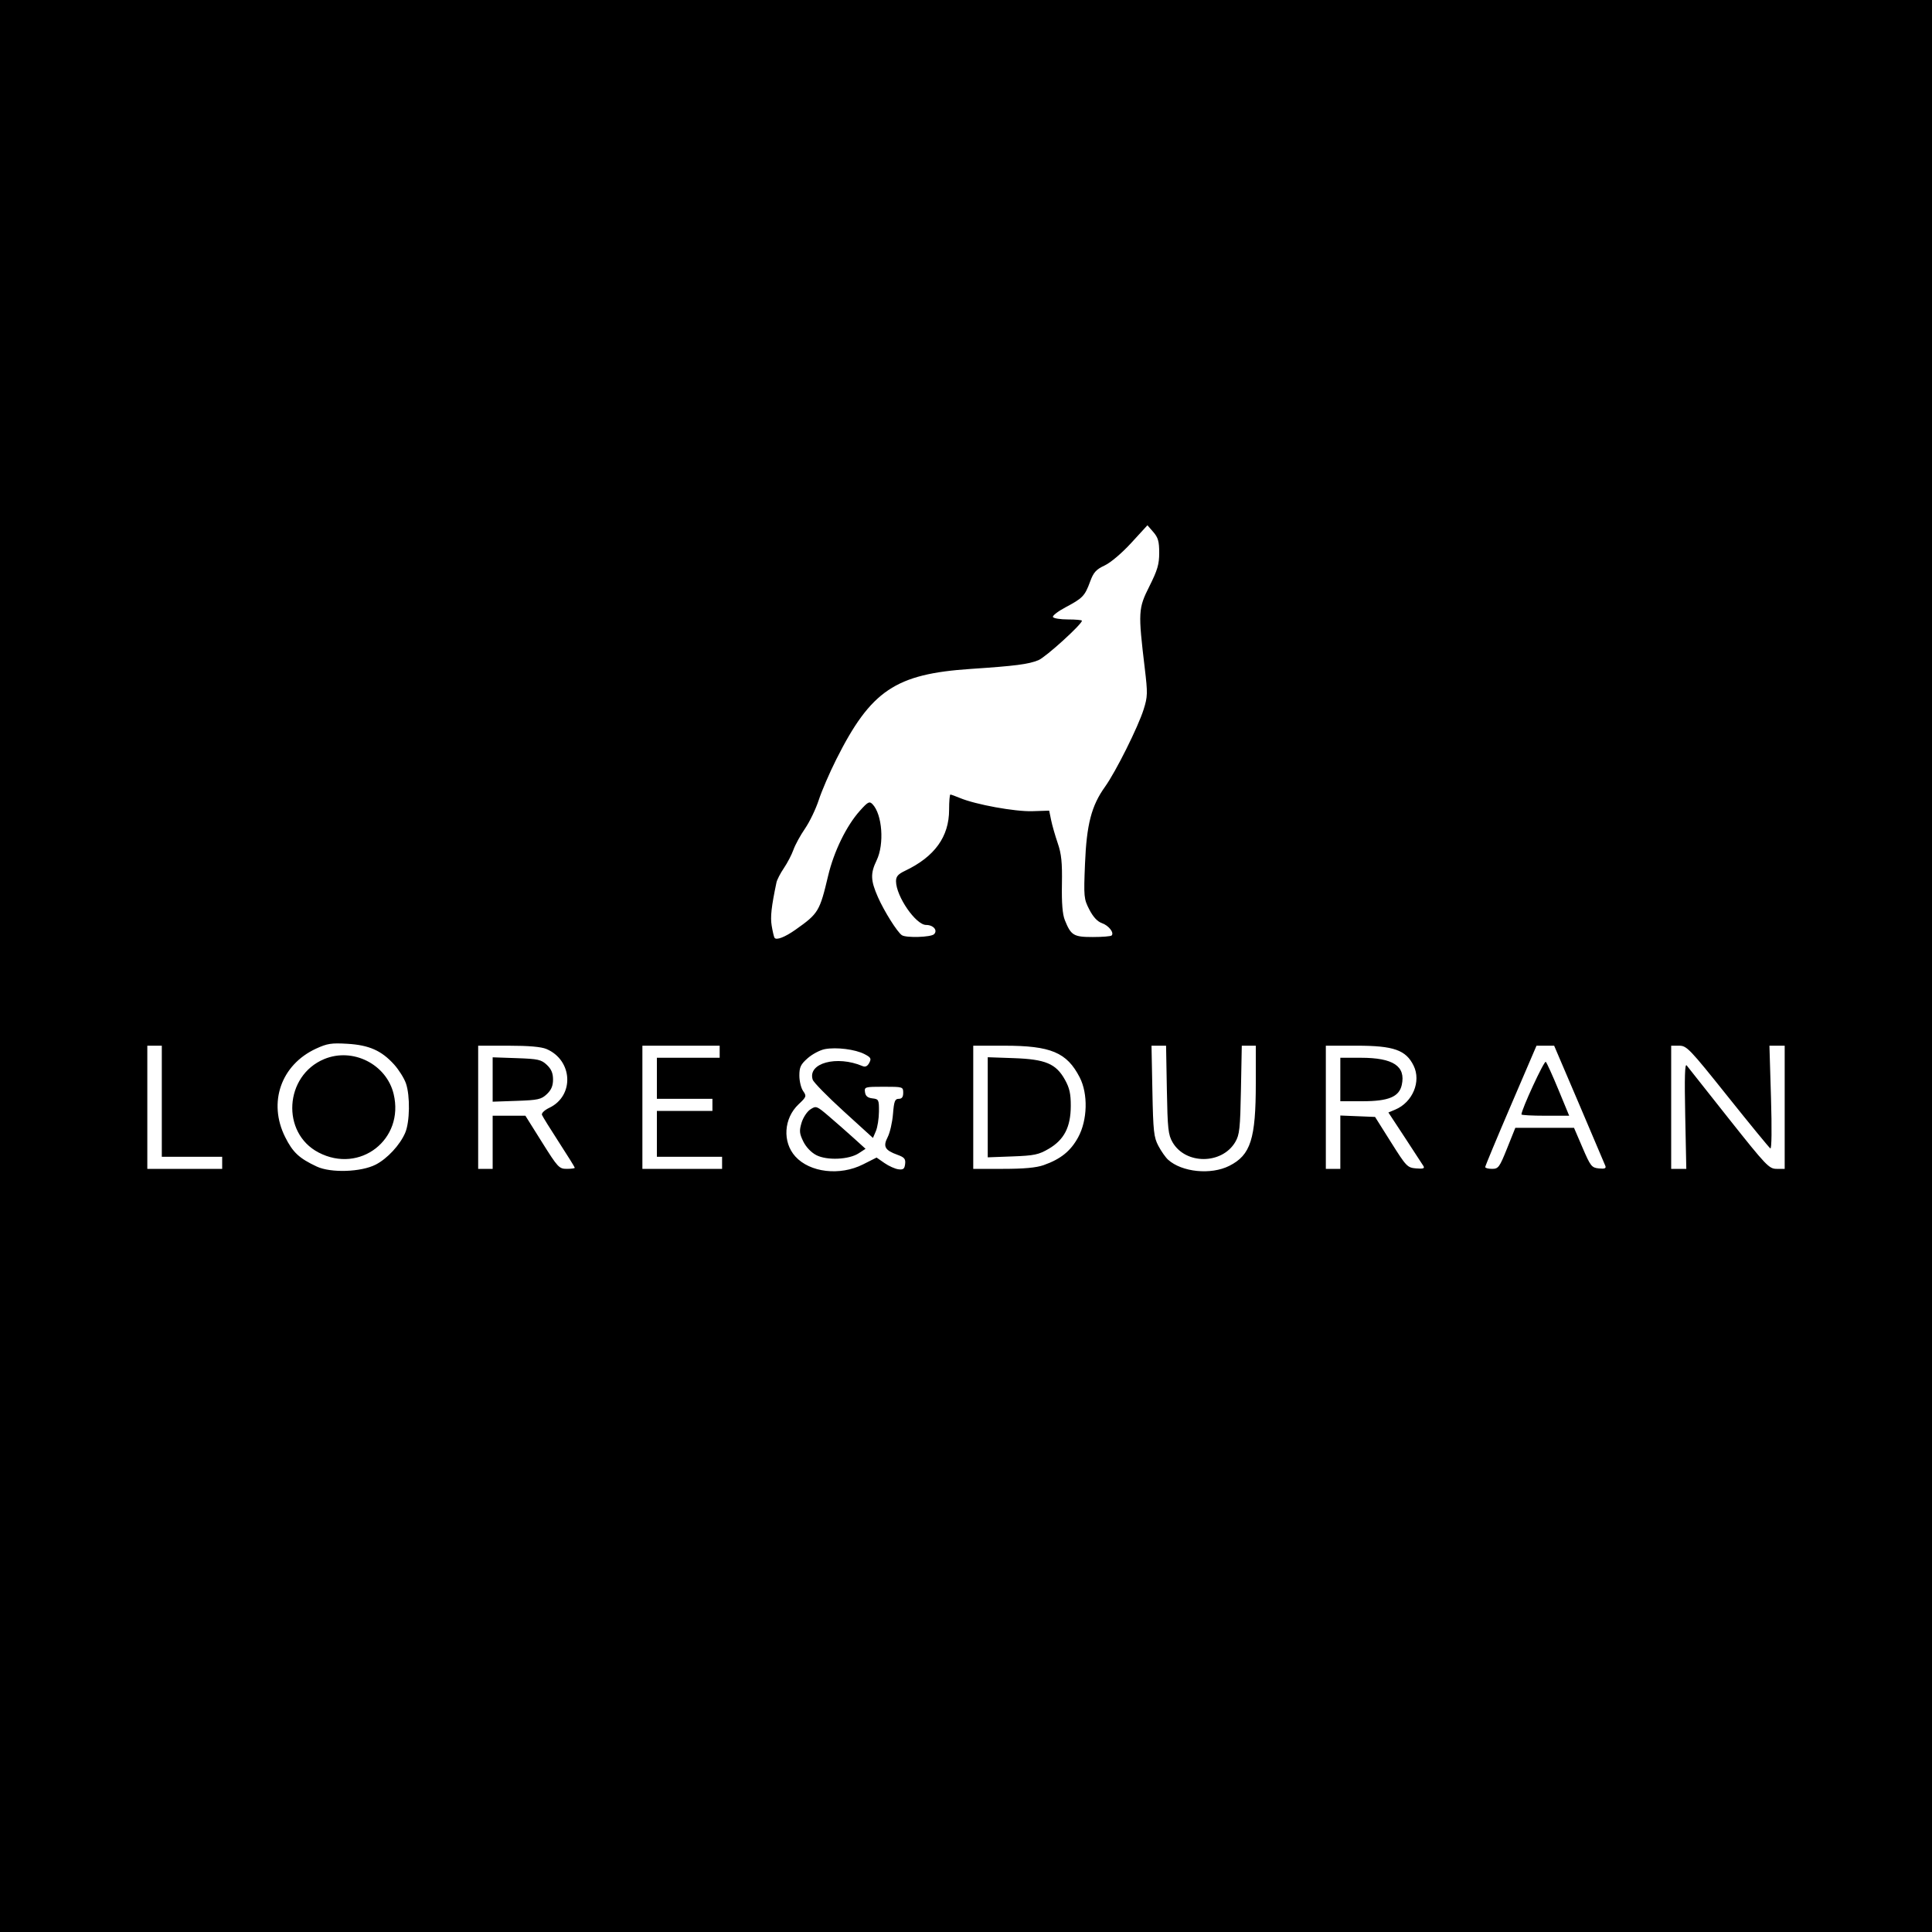 <?xml version="1.0" encoding="UTF-8" standalone="no"?>
<!-- Created with Inkscape (http://www.inkscape.org/) -->

<svg
   version="1.1"
   id="svg2"
   width="256"
   height="256"
   viewBox="0 0 256 256"
   sodipodi:docname="Lore&amp;Duran.svg"
   inkscape:version="1.2.2 (732a01da63, 2022-12-09)"
   xmlns:inkscape="http://www.inkscape.org/namespaces/inkscape"
   xmlns:sodipodi="http://sodipodi.sourceforge.net/DTD/sodipodi-0.dtd"
   xmlns="http://www.w3.org/2000/svg"
   xmlns:svg="http://www.w3.org/2000/svg">
  <defs
     id="defs6" />
  <sodipodi:namedview
     id="namedview4"
     pagecolor="#ffffff"
     bordercolor="#000000"
     borderopacity="0.25"
     inkscape:showpageshadow="2"
     inkscape:pageopacity="0.0"
     inkscape:pagecheckerboard="0"
     inkscape:deskcolor="#d1d1d1"
     showgrid="false"
     inkscape:zoom="5.3242188"
     inkscape:cx="128"
     inkscape:cy="128"
     inkscape:window-width="3840"
     inkscape:window-height="2036"
     inkscape:window-x="-12"
     inkscape:window-y="-12"
     inkscape:window-maximized="1"
     inkscape:current-layer="g8" />
  <g
     inkscape:groupmode="layer"
     inkscape:label="Image"
     id="g8">
    <path
       style="fill:#000000;stroke-width:0.32"
       d="M 0,128 V 0 H 128 256 V 128 256 H 128 0 Z m 49.79,26.314 c 1.536,-0.793 3.208,-2.597 3.901,-4.211 0.614,-1.429 0.667,-4.903 0.1,-6.545 -0.236,-0.683 -0.942,-1.809 -1.568,-2.503 -1.668,-1.846 -3.31,-2.575 -6.189,-2.747 -2.114,-0.126 -2.678,-0.039 -4.16,0.645 -4.636,2.141 -6.38,7.131 -4.092,11.709 1.02,2.041 1.855,2.82 4.195,3.915 1.86,0.87 5.88,0.735 7.814,-0.264 z m -7.583,-1.605 c -4.974,-2.598 -4.519,-10.174 0.742,-12.372 3.785,-1.581 8.261,0.668 9.211,4.627 1.443,6.014 -4.466,10.612 -9.953,7.745 z m 72.143,1.582 1.801,-0.909 1.044,0.726 c 0.574,0.399 1.404,0.772 1.844,0.829 0.651,0.083 0.818,-0.049 0.895,-0.708 0.078,-0.669 -0.098,-0.88 -1.009,-1.209 -1.676,-0.606 -1.949,-1.096 -1.304,-2.343 0.298,-0.577 0.615,-1.955 0.704,-3.063 0.136,-1.694 0.257,-2.014 0.758,-2.014 0.423,0 0.596,-0.233 0.596,-0.8 0,-0.787 -0.041,-0.8 -2.582,-0.8 -2.495,0 -2.579,0.024 -2.48,0.72 0.073,0.516 0.352,0.749 0.982,0.821 0.836,0.096 0.879,0.184 0.866,1.76 -0.008,0.912 -0.19,2.069 -0.404,2.57 l -0.389,0.911 -3.892,-3.542 c -2.141,-1.948 -3.983,-3.829 -4.094,-4.179 -0.697,-2.196 3.182,-3.251 6.609,-1.798 0.365,0.155 0.647,0.019 0.885,-0.427 0.303,-0.567 0.219,-0.722 -0.633,-1.162 -1.223,-0.632 -3.718,-0.946 -5.246,-0.659 -0.636,0.119 -1.657,0.657 -2.269,1.194 -0.937,0.823 -1.113,1.189 -1.113,2.313 0,0.735 0.225,1.657 0.5,2.049 0.474,0.677 0.443,0.767 -0.604,1.755 -1.971,1.859 -2.165,5 -0.427,6.916 1.93,2.128 5.902,2.593 8.962,1.049 z M 108.16,153.058 c -0.676,-0.348 -1.358,-1.066 -1.721,-1.809 -0.515,-1.055 -0.548,-1.41 -0.227,-2.481 0.206,-0.688 0.729,-1.482 1.163,-1.766 0.766,-0.502 0.835,-0.476 2.482,0.931 0.932,0.796 2.4,2.087 3.263,2.868 l 1.569,1.421 -0.904,0.592 c -1.298,0.85 -4.206,0.977 -5.626,0.245 z M 162.89,154.48 C 165.722,153.049 166.4,150.93 166.4,143.504 V 138.56 h -0.929 -0.929 l -0.111,5.84 c -0.097,5.144 -0.187,5.969 -0.751,6.924 -1.765,2.988 -6.581,3.009 -8.309,0.036 -0.577,-0.993 -0.663,-1.783 -0.756,-6.96 l -0.105,-5.84 h -0.965 -0.965 l 0.117,6 c 0.105,5.365 0.189,6.135 0.796,7.28 0.373,0.704 0.95,1.526 1.282,1.826 1.831,1.656 5.683,2.042 8.114,0.814 z M 29.44,154.08 v -0.8 h -4 -4 v -7.36 -7.36 h -0.96 -0.96 v 8.16 8.16 h 4.96 4.96 z m 35.84,-2.72 v -3.52 h 2.169 2.169 l 2.207,3.52 c 2.089,3.331 2.264,3.52 3.271,3.52 0.585,0 1.064,-0.065 1.064,-0.145 0,-0.08 -0.943,-1.599 -2.096,-3.375 -1.153,-1.776 -2.165,-3.41 -2.25,-3.631 -0.088,-0.229 0.332,-0.633 0.978,-0.941 3.34,-1.593 3.109,-6.302 -0.382,-7.789 -0.689,-0.294 -2.357,-0.439 -5.04,-0.439 H 63.36 v 8.16 8.16 h 0.96 0.96 z m 0,-8.32 v -2.94 l 3.175,0.11 c 2.838,0.098 3.262,0.192 4,0.886 0.594,0.559 0.825,1.102 0.825,1.944 0,0.842 -0.231,1.385 -0.825,1.944 -0.738,0.694 -1.162,0.787 -4,0.886 L 65.28,145.98 Z m 30.4,11.04 v -0.8 h -4.32 -4.32 v -3.04 -3.04 h 3.68 3.68 v -0.8 -0.8 h -3.68 -3.68 v -2.72 -2.72 h 4.16 4.16 v -0.8 -0.8 h -5.12 -5.12 v 8.16 8.16 h 5.28 5.28 z m 42.6,0.308 c 2.265,-0.797 3.586,-1.861 4.584,-3.694 1.239,-2.277 1.327,-5.751 0.201,-7.939 -1.703,-3.307 -3.819,-4.195 -10.002,-4.195 H 128.96 v 8.16 8.16 h 3.96 c 2.744,0 4.39,-0.151 5.36,-0.492 z M 130.88,146.721 v -6.632 l 3.44,0.12 c 4.211,0.147 5.602,0.732 6.786,2.854 0.614,1.1 0.784,1.866 0.778,3.493 -0.011,2.788 -0.877,4.468 -2.919,5.665 -1.334,0.782 -1.911,0.903 -4.801,1.01 l -3.284,0.122 z m 46.72,4.625 v -3.534 l 2.302,0.094 2.302,0.094 2.115,3.36 c 2.028,3.221 2.165,3.364 3.33,3.461 0.937,0.078 1.157,0.005 0.96,-0.32 -0.14,-0.232 -1.242,-1.922 -2.448,-3.756 l -2.192,-3.334 0.912,-0.383 c 2.3,-0.967 3.454,-3.724 2.433,-5.814 -1.017,-2.082 -2.641,-2.654 -7.541,-2.654 H 175.68 v 8.16 8.16 h 0.96 0.96 z m 0,-8.306 v -2.88 h 2.73 c 4.282,0 5.958,1.114 5.412,3.599 -0.346,1.574 -1.748,2.159 -5.183,2.16 l -2.96,0.001 z m 22.099,9.12 1.09,-2.72 h 3.887 3.887 l 1.134,2.64 c 1.055,2.456 1.206,2.647 2.162,2.744 0.773,0.078 0.985,-0.007 0.857,-0.341 -0.094,-0.245 -1.659,-3.927 -3.477,-8.184 L 205.933,138.56 h -1.169 -1.169 l -3.399,7.92 c -1.869,4.356 -3.398,8.028 -3.397,8.16 6.4e-4,0.132 0.408,0.24 0.906,0.24 0.836,0 0.987,-0.206 1.994,-2.72 z M 201.6,147.67 c 0,-0.655 3.018,-7.18 3.224,-6.972 0.143,0.144 0.9,1.81 1.681,3.702 l 1.421,3.44 h -3.163 c -1.74,0 -3.163,-0.076 -3.163,-0.17 z m 21.699,0.132 c -0.104,-5.077 -0.048,-6.949 0.198,-6.624 0.189,0.249 2.709,3.434 5.6,7.078 4.948,6.235 5.319,6.624 6.32,6.624 h 1.063 v -8.16 -8.16 h -1.011 -1.011 l 0.207,6.897 c 0.123,4.102 0.09,6.824 -0.083,6.717 -0.16,-0.099 -2.704,-3.202 -5.655,-6.897 -5.043,-6.314 -5.429,-6.717 -6.426,-6.717 H 221.44 v 8.16 8.16 h 1.002 1.002 z M 105.44,123.168 c 3.003,-2.122 3.173,-2.404 4.293,-7.128 0.764,-3.223 2.425,-6.621 4.206,-8.609 1.07,-1.194 1.265,-1.295 1.674,-0.871 1.295,1.344 1.585,5.286 0.547,7.436 -0.841,1.74 -0.807,2.666 0.176,4.891 0.831,1.878 2.544,4.602 3.163,5.029 0.552,0.38 3.859,0.279 4.27,-0.131 0.514,-0.514 -0.097,-1.224 -1.054,-1.224 -1.361,0 -3.97,-3.783 -3.987,-5.781 -0.005,-0.637 0.262,-0.949 1.193,-1.392 3.929,-1.871 5.84,-4.519 5.84,-8.09 0,-1.109 0.077,-2.017 0.17,-2.017 0.094,0 0.667,0.208 1.275,0.461 2.079,0.869 7.297,1.818 9.586,1.744 l 2.231,-0.072 0.256,1.253 c 0.141,0.689 0.535,2.065 0.875,3.056 0.491,1.429 0.606,2.556 0.556,5.44 -0.044,2.512 0.076,3.984 0.386,4.758 0.814,2.027 1.166,2.24 3.701,2.24 1.263,0 2.388,-0.091 2.499,-0.202 0.368,-0.368 -0.388,-1.326 -1.297,-1.643 -0.588,-0.205 -1.156,-0.82 -1.656,-1.791 -0.728,-1.415 -0.753,-1.677 -0.575,-6.063 0.212,-5.229 0.855,-7.704 2.654,-10.212 1.42,-1.98 4.385,-7.919 5.118,-10.252 0.532,-1.692 0.544,-2.135 0.149,-5.44 -0.892,-7.464 -0.866,-7.93 0.606,-10.861 1.077,-2.145 1.306,-2.924 1.306,-4.45 0,-1.502 -0.147,-2.019 -0.78,-2.748 L 152.04,69.6 l -2.143,2.338 c -1.238,1.352 -2.726,2.613 -3.524,2.988 -1.139,0.535 -1.477,0.911 -1.928,2.142 -0.695,1.895 -0.977,2.191 -3.232,3.389 C 140.194,80.997 139.432,81.584 139.52,81.76 c 0.088,0.176 0.988,0.32 2.001,0.32 1.012,0 1.84,0.076 1.84,0.168 -0.002,0.478 -4.798,4.83 -5.761,5.227 -1.307,0.54 -3.046,0.765 -8.96,1.159 -9.993,0.667 -13.243,2.854 -17.838,12.005 -0.884,1.76 -1.924,4.174 -2.312,5.364 -0.388,1.19 -1.207,2.894 -1.821,3.787 -0.614,0.892 -1.304,2.154 -1.533,2.803 -0.229,0.649 -0.798,1.743 -1.265,2.43 -0.466,0.687 -0.911,1.548 -0.987,1.913 -0.676,3.218 -0.825,4.562 -0.633,5.718 0.122,0.74 0.29,1.459 0.373,1.599 0.224,0.377 1.375,-0.067 2.816,-1.085 z"
       id="path172" />
  </g>
</svg>

